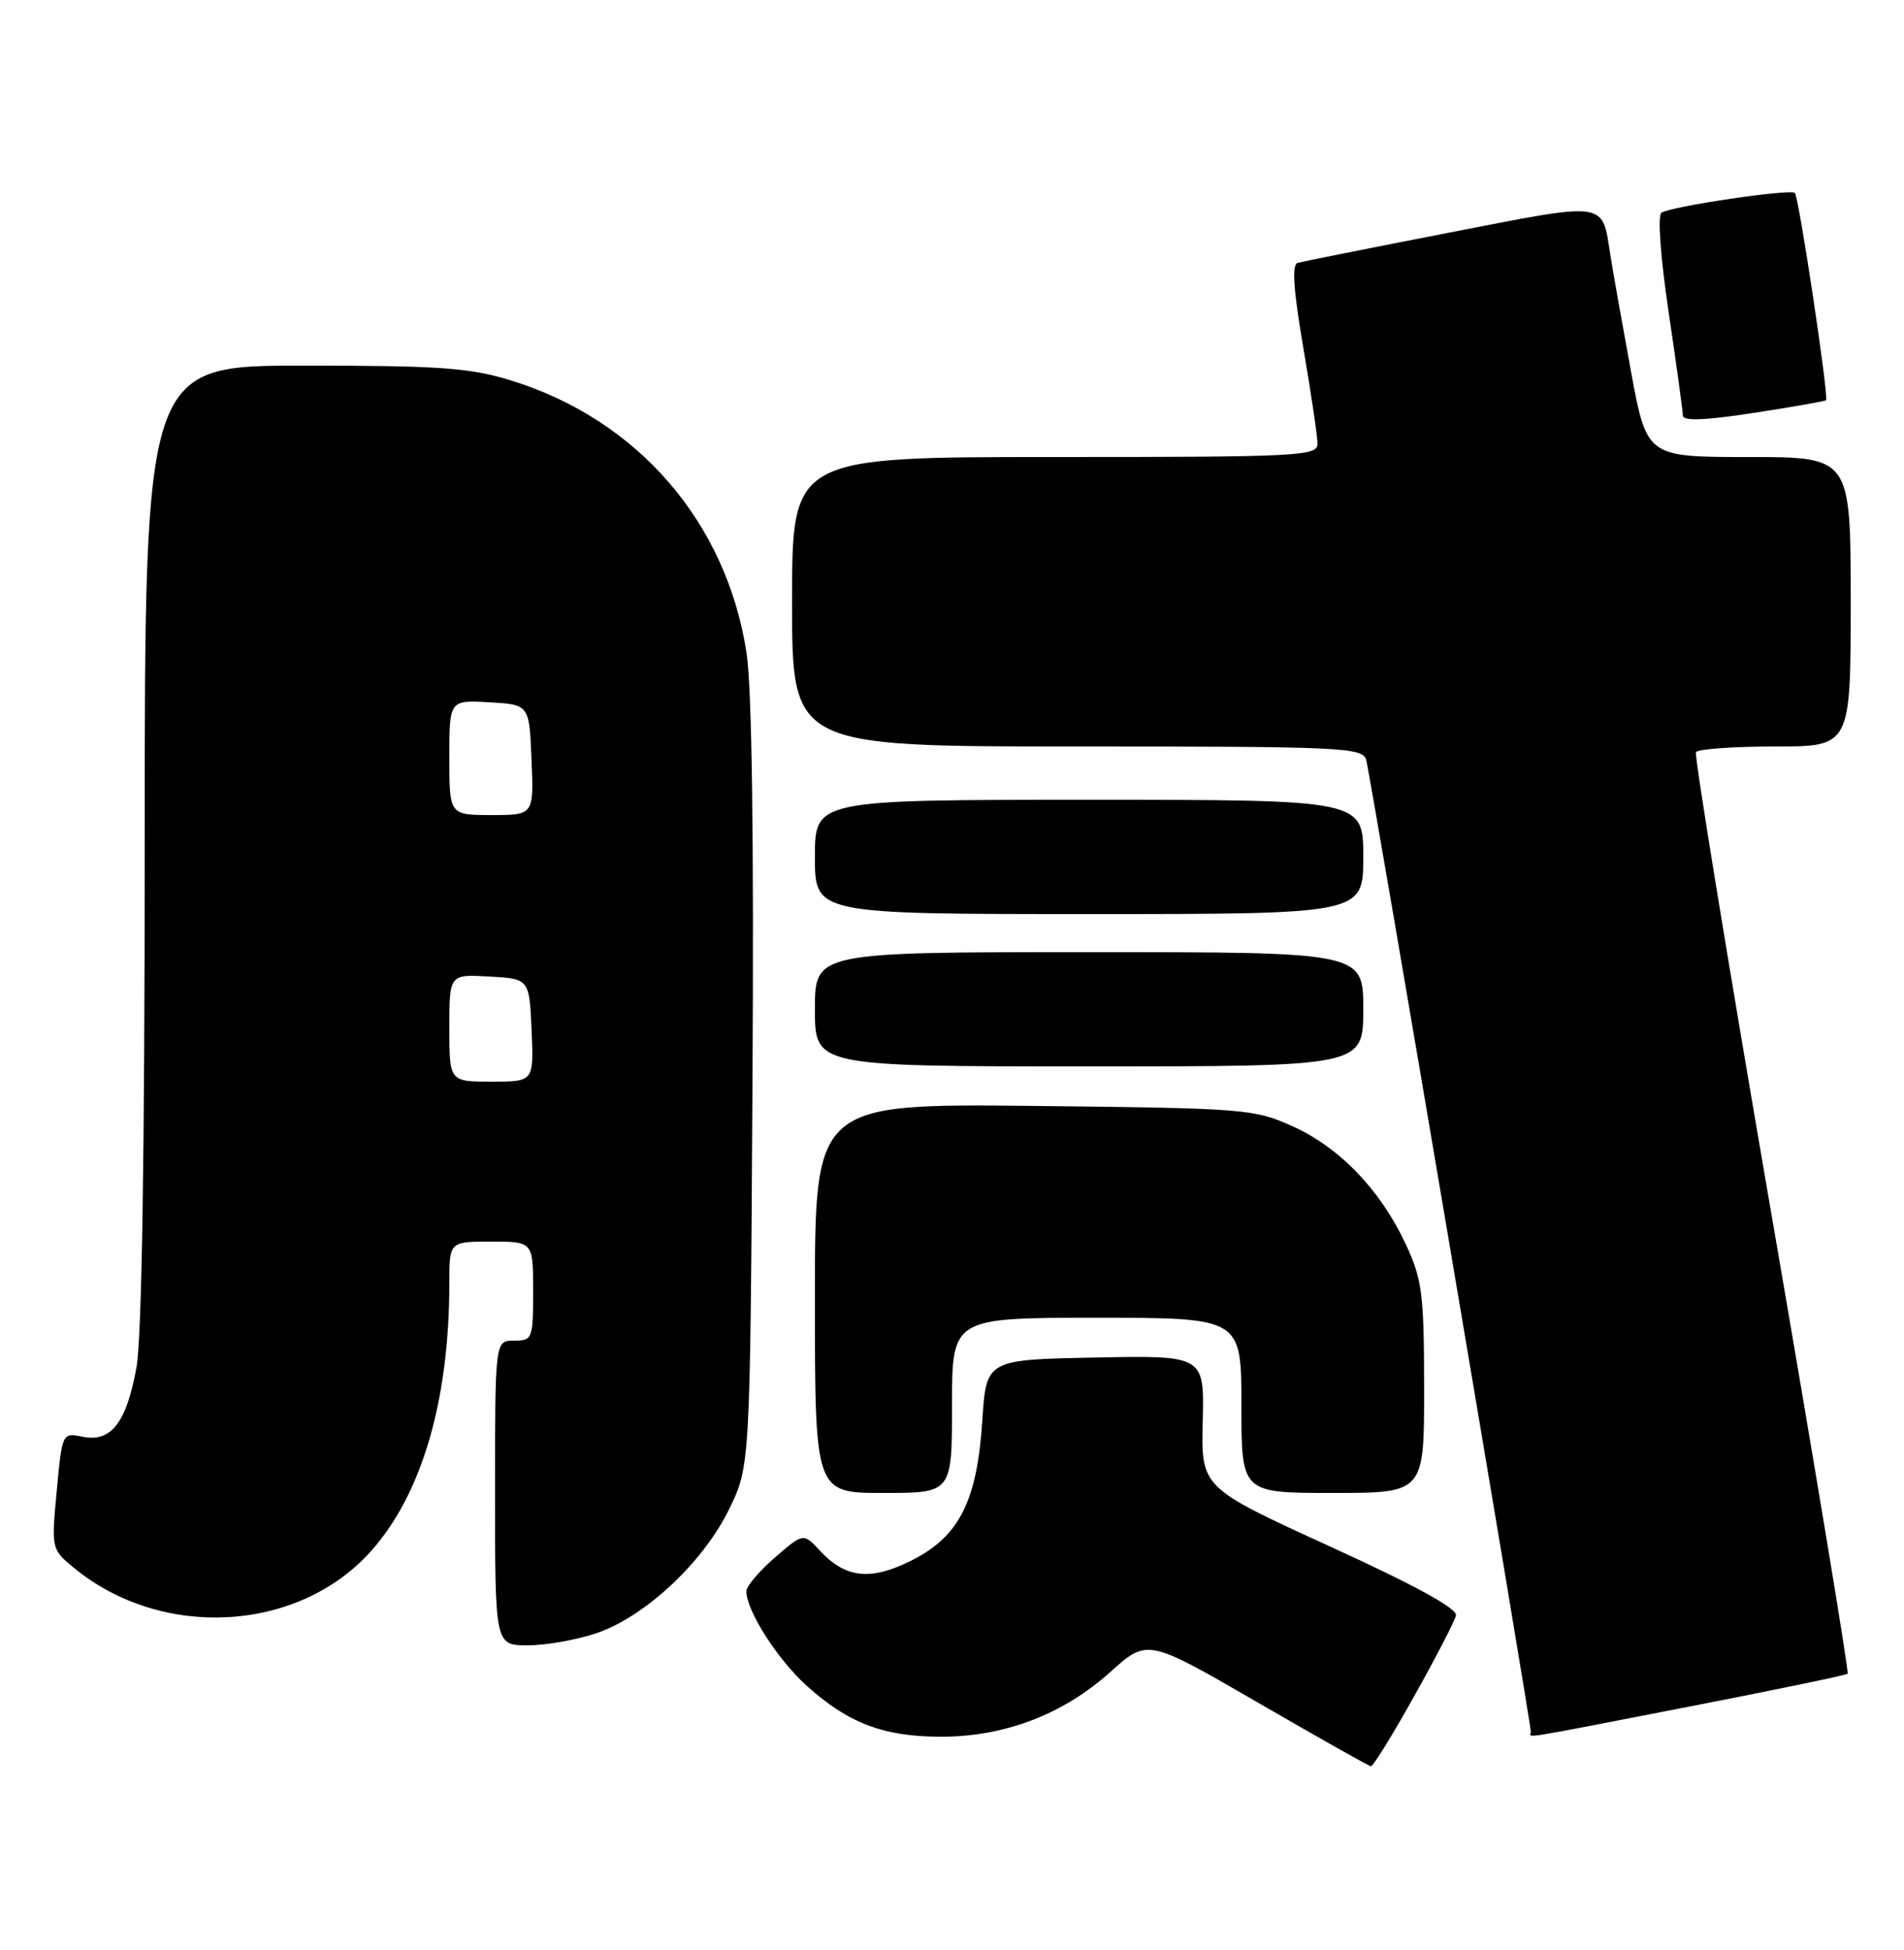 <?xml version="1.0" encoding="UTF-8" standalone="no"?>
<!DOCTYPE svg PUBLIC "-//W3C//DTD SVG 1.1//EN" "http://www.w3.org/Graphics/SVG/1.1/DTD/svg11.dtd" >
<svg xmlns="http://www.w3.org/2000/svg" xmlns:xlink="http://www.w3.org/1999/xlink" version="1.1" viewBox="0 0 250 256">
 <g >
 <path fill="currentColor"
d=" M 185.67 222.71 C 188.52 217.62 191.00 212.84 191.17 212.09 C 191.39 211.18 185.84 208.14 174.60 203.01 C 157.71 195.29 157.71 195.29 157.92 186.62 C 158.13 177.94 158.13 177.94 143.81 178.22 C 129.50 178.50 129.50 178.50 128.98 186.50 C 128.29 197.10 125.95 201.72 119.69 204.86 C 114.31 207.56 111.03 207.21 107.66 203.58 C 105.49 201.24 105.49 201.24 101.75 204.47 C 99.69 206.26 98.00 208.24 98.00 208.90 C 98.00 211.45 102.06 217.82 105.91 221.30 C 111.37 226.23 116.03 228.00 123.58 228.00 C 131.93 228.00 139.60 225.06 145.78 219.51 C 150.66 215.12 150.66 215.12 165.08 223.47 C 173.01 228.06 179.72 231.85 180.00 231.88 C 180.28 231.92 182.83 227.79 185.67 222.71 Z  M 221.88 224.03 C 233.09 221.85 242.42 219.92 242.60 219.73 C 242.79 219.54 238.29 192.41 232.60 159.44 C 226.91 126.48 222.45 99.16 222.68 98.75 C 222.92 98.34 227.59 98.00 233.06 98.00 C 243.00 98.00 243.00 98.00 243.00 79.00 C 243.00 60.00 243.00 60.00 229.61 60.00 C 216.23 60.00 216.23 60.00 214.15 48.75 C 213.01 42.56 211.78 35.65 211.43 33.39 C 210.33 26.36 211.17 26.47 190.39 30.52 C 180.00 32.54 171.00 34.34 170.39 34.51 C 169.60 34.74 169.82 38.01 171.13 45.67 C 172.15 51.62 172.99 57.29 172.99 58.25 C 173.00 59.88 170.69 60.00 138.50 60.00 C 104.00 60.00 104.00 60.00 104.00 79.00 C 104.00 98.00 104.00 98.00 141.43 98.00 C 176.22 98.00 178.90 98.12 179.38 99.75 C 179.89 101.47 201.00 226.08 201.00 227.35 C 201.00 228.17 198.48 228.58 221.88 224.03 Z  M 78.32 214.41 C 84.69 212.24 92.28 205.16 95.70 198.20 C 98.50 192.50 98.50 192.50 98.80 142.59 C 99.00 109.91 98.73 90.25 98.01 85.63 C 95.36 68.54 83.72 55.09 67.14 49.96 C 61.69 48.28 57.84 48.00 39.89 48.00 C 19.00 48.00 19.00 48.00 19.00 110.82 C 19.00 151.76 18.62 175.70 17.91 179.57 C 16.59 186.80 14.59 189.37 10.85 188.62 C 8.17 188.08 8.16 188.09 7.45 195.73 C 6.74 203.30 6.76 203.39 9.62 205.76 C 21.11 215.29 39.01 214.37 48.61 203.75 C 55.37 196.27 59.00 183.92 59.00 168.43 C 59.00 163.00 59.00 163.00 64.50 163.00 C 70.00 163.00 70.00 163.00 70.00 169.50 C 70.00 175.77 69.91 176.00 67.50 176.00 C 65.00 176.00 65.00 176.00 65.00 196.00 C 65.00 216.00 65.00 216.00 69.32 216.00 C 71.70 216.00 75.75 215.28 78.32 214.41 Z  M 125.00 184.50 C 125.00 173.00 125.00 173.00 144.00 173.00 C 163.00 173.00 163.00 173.00 163.00 184.50 C 163.00 196.00 163.00 196.00 175.00 196.00 C 187.00 196.00 187.00 196.00 186.99 182.25 C 186.98 169.86 186.74 167.99 184.59 163.36 C 181.27 156.24 175.93 150.67 169.74 147.87 C 164.68 145.58 163.52 145.49 135.75 145.19 C 107.00 144.89 107.00 144.89 107.00 170.44 C 107.00 196.00 107.00 196.00 116.00 196.00 C 125.00 196.00 125.00 196.00 125.00 184.50 Z  M 179.00 132.50 C 179.00 125.00 179.00 125.00 143.00 125.00 C 107.00 125.00 107.00 125.00 107.00 132.50 C 107.00 140.00 107.00 140.00 143.00 140.00 C 179.00 140.00 179.00 140.00 179.00 132.50 Z  M 179.00 112.50 C 179.00 105.00 179.00 105.00 143.00 105.00 C 107.00 105.00 107.00 105.00 107.00 112.50 C 107.00 120.00 107.00 120.00 143.00 120.00 C 179.00 120.00 179.00 120.00 179.00 112.50 Z  M 239.76 52.54 C 240.16 52.18 236.20 25.87 235.67 25.33 C 235.11 24.77 219.47 27.08 218.16 27.92 C 217.63 28.26 218.01 33.67 219.10 41.00 C 220.12 47.88 220.96 53.98 220.97 54.57 C 220.99 55.30 223.90 55.19 230.25 54.21 C 235.34 53.43 239.62 52.68 239.76 52.54 Z  M 59.00 134.95 C 59.00 127.90 59.00 127.90 64.25 128.20 C 69.50 128.50 69.50 128.50 69.80 135.25 C 70.09 142.00 70.09 142.00 64.55 142.00 C 59.00 142.00 59.00 142.00 59.00 134.95 Z  M 59.00 99.45 C 59.00 91.90 59.00 91.90 64.25 92.20 C 69.50 92.50 69.50 92.50 69.79 99.75 C 70.09 107.00 70.09 107.00 64.54 107.00 C 59.00 107.00 59.00 107.00 59.00 99.45 Z "/>
</g>
</svg>